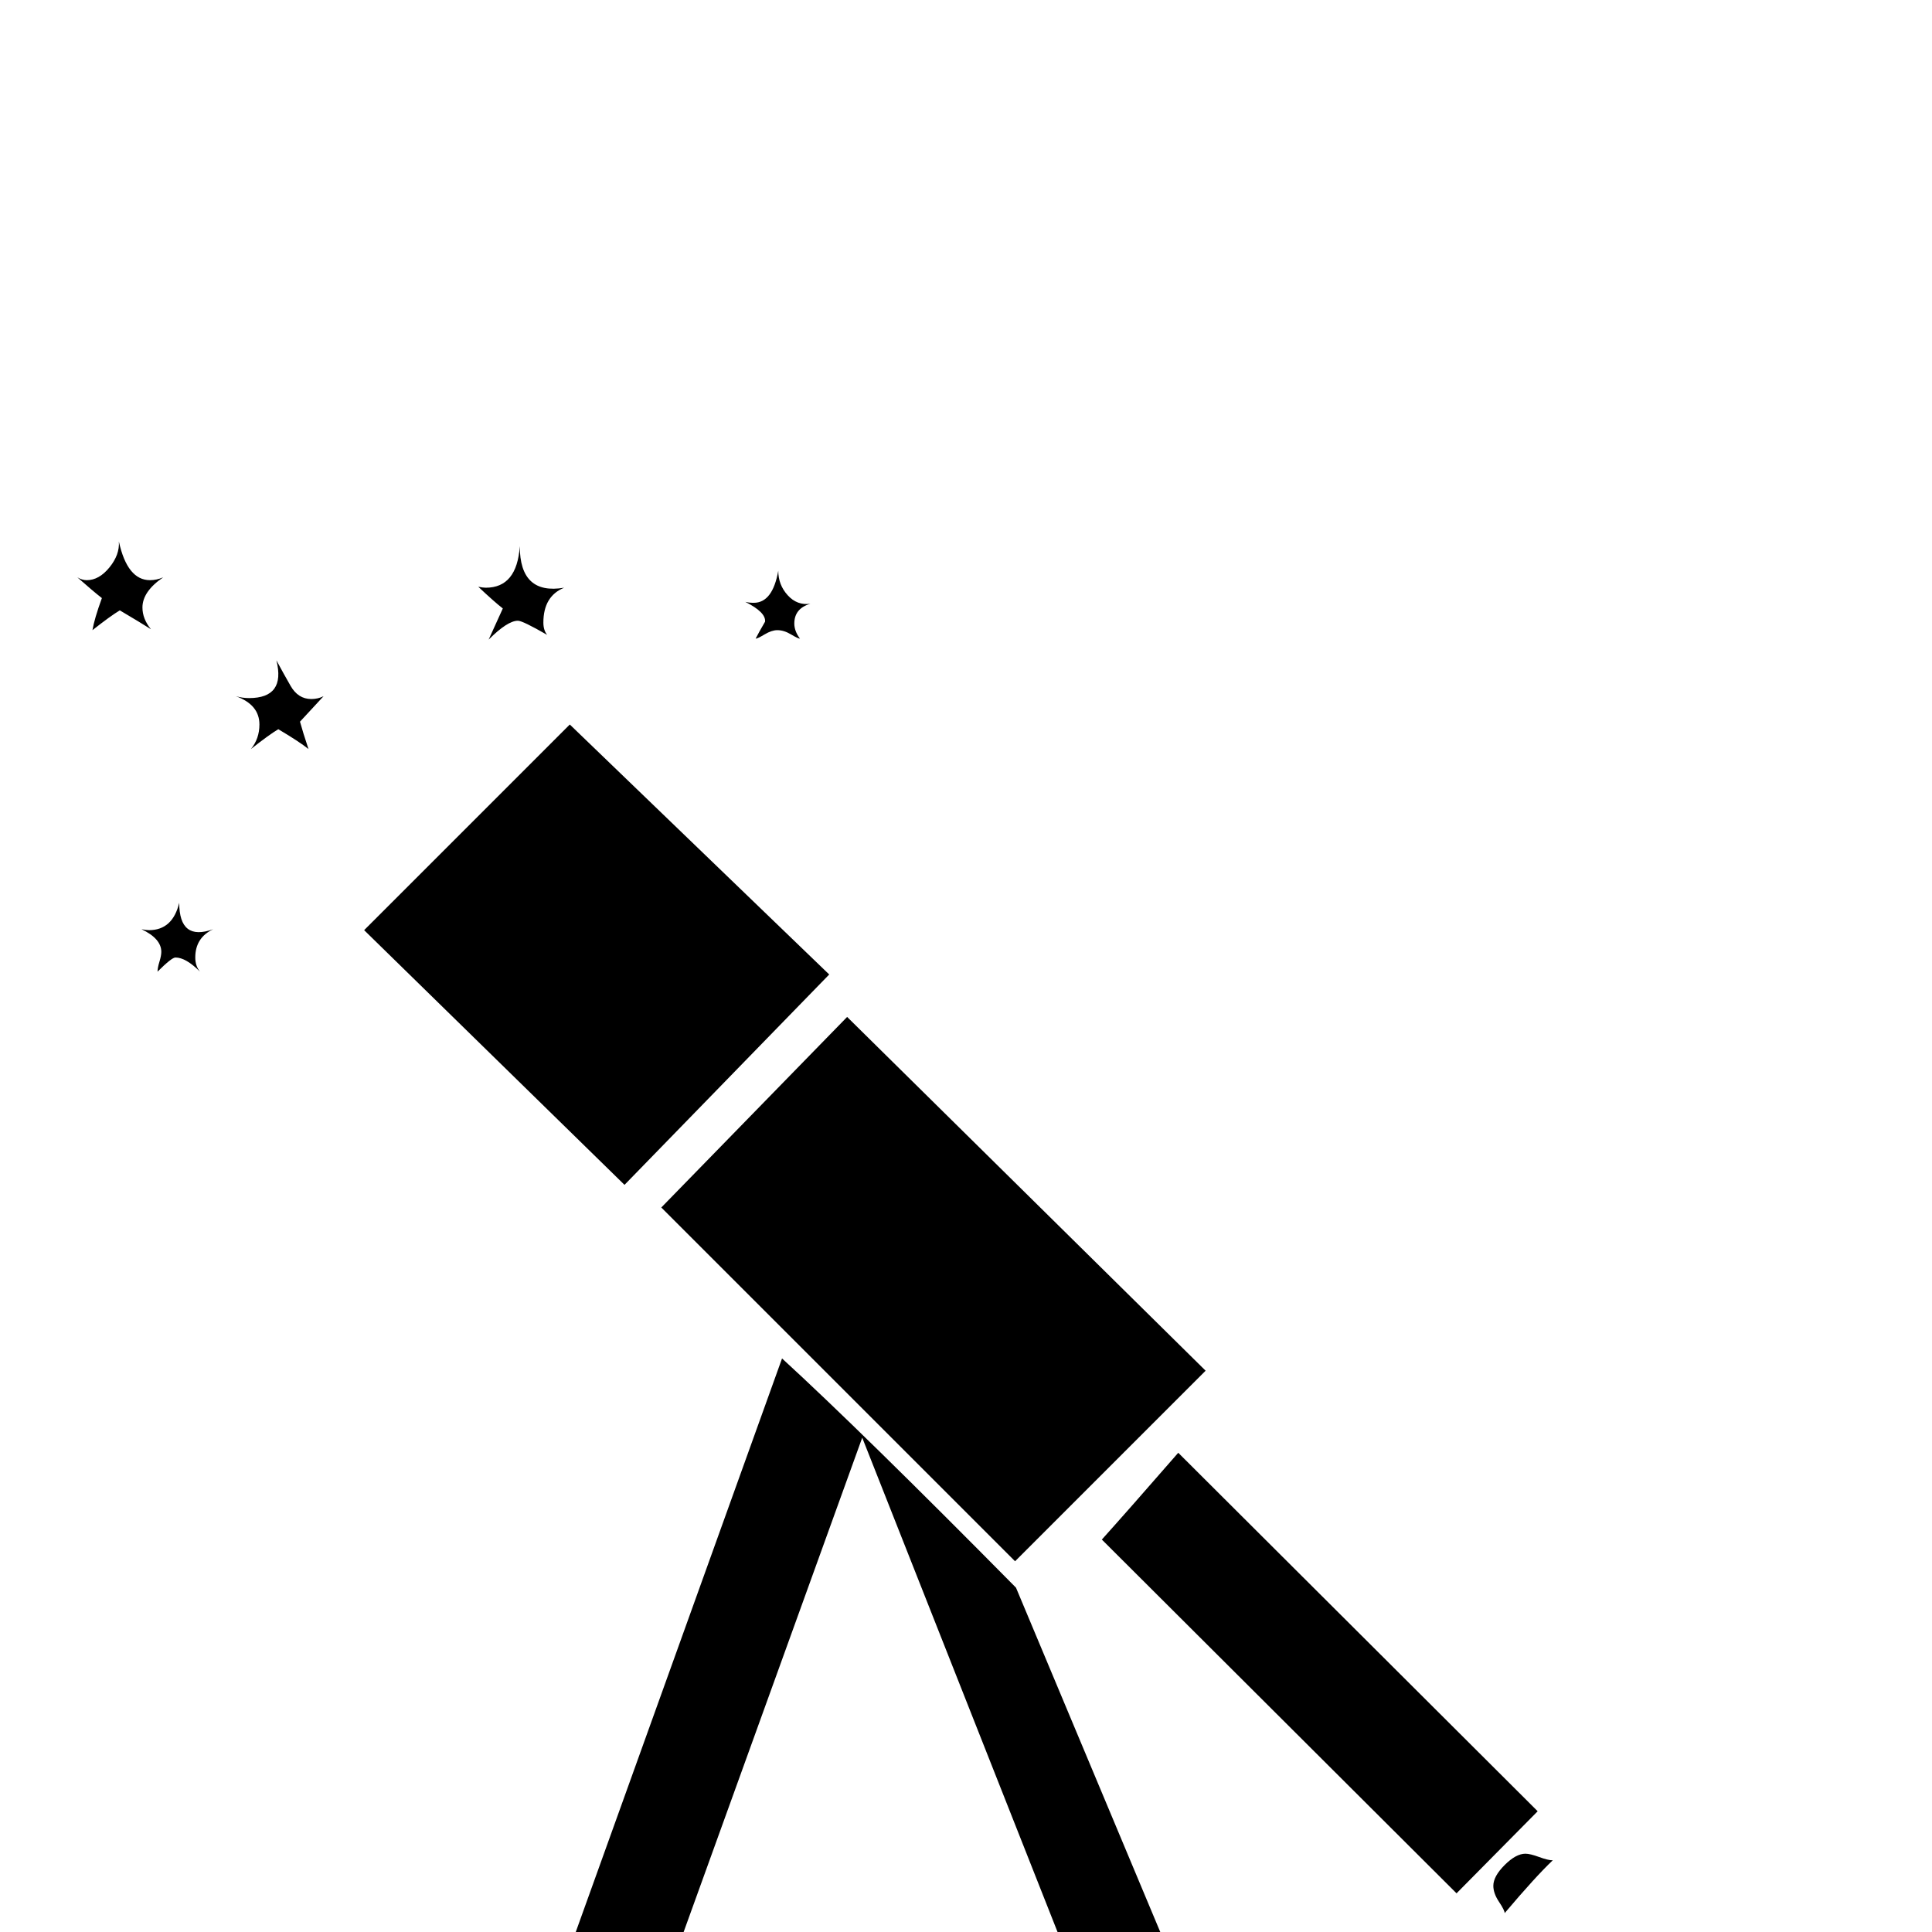 <?xml version="1.0" standalone="no"?>
<!DOCTYPE svg PUBLIC "-//W3C//DTD SVG 1.1//EN" "http://www.w3.org/Graphics/SVG/1.1/DTD/svg11.dtd" >
<svg viewBox="0 -442 2048 2048">
  <g transform="matrix(1 0 0 -1 0 1606)">
   <path fill="currentColor"
d="M859 1408q-17 -5 -17 -21q0 -8 6 -16q-2 0 -9.5 4.5t-14.5 4.5q-6 0 -13.5 -4.5t-9.5 -4.5q3 6 10 18q1 10 -21 21q4 -1 9 -1q20 0 26 34q0 -15 10 -26t24 -9zM598 1425q-22 -9 -22 -37q0 -8 4 -13q-26 15 -31 15q-11 0 -31 -20l15 33q-9 7 -26 23q5 -1 8 -1q33 0 36 44
q0 -52 47 -44zM1630 128l-86 -87l-376 375q27 30 81 92zM1278 595l-202 -202l-375 375l197 202zM879 1015l-217 -223l-276 270l218 218zM1646 76q-18 -17 -51 -56q0 3 -6 12t-6 17q0 10 12 22t22 12q5 0 14.5 -3.5t14.5 -3.5zM343 1310l-25 -27q3 -11 9 -29q-10 8 -32 21
q-10 -6 -29 -21q9 11 9 26q0 21 -25 30q7 -2 14 -2q39 0 29 40q7 -13 15 -27t22 -14q7 0 13 3zM173 1436q-22 -15 -22 -32q0 -12 9 -23q-11 7 -33 20q-10 -6 -29 -21q2 12 10 34q-9 7 -26 22q5 -3 10 -3q13 0 24 13.5t10 27.5q9 -41 33 -41q7 0 14 3zM226 1063
q-19 -9 -19 -30q0 -9 5 -15q-15 15 -26 15q-4 0 -19 -15q0 4 2 10.5t2 10.5q0 14 -21 24q5 -1 8 -1q25 0 32 29q0 -41 36 -28zM1320 -215h-114l-292 739l-267 -739h-114l296 823q84 -77 248 -243z" />
  </g>

</svg>
